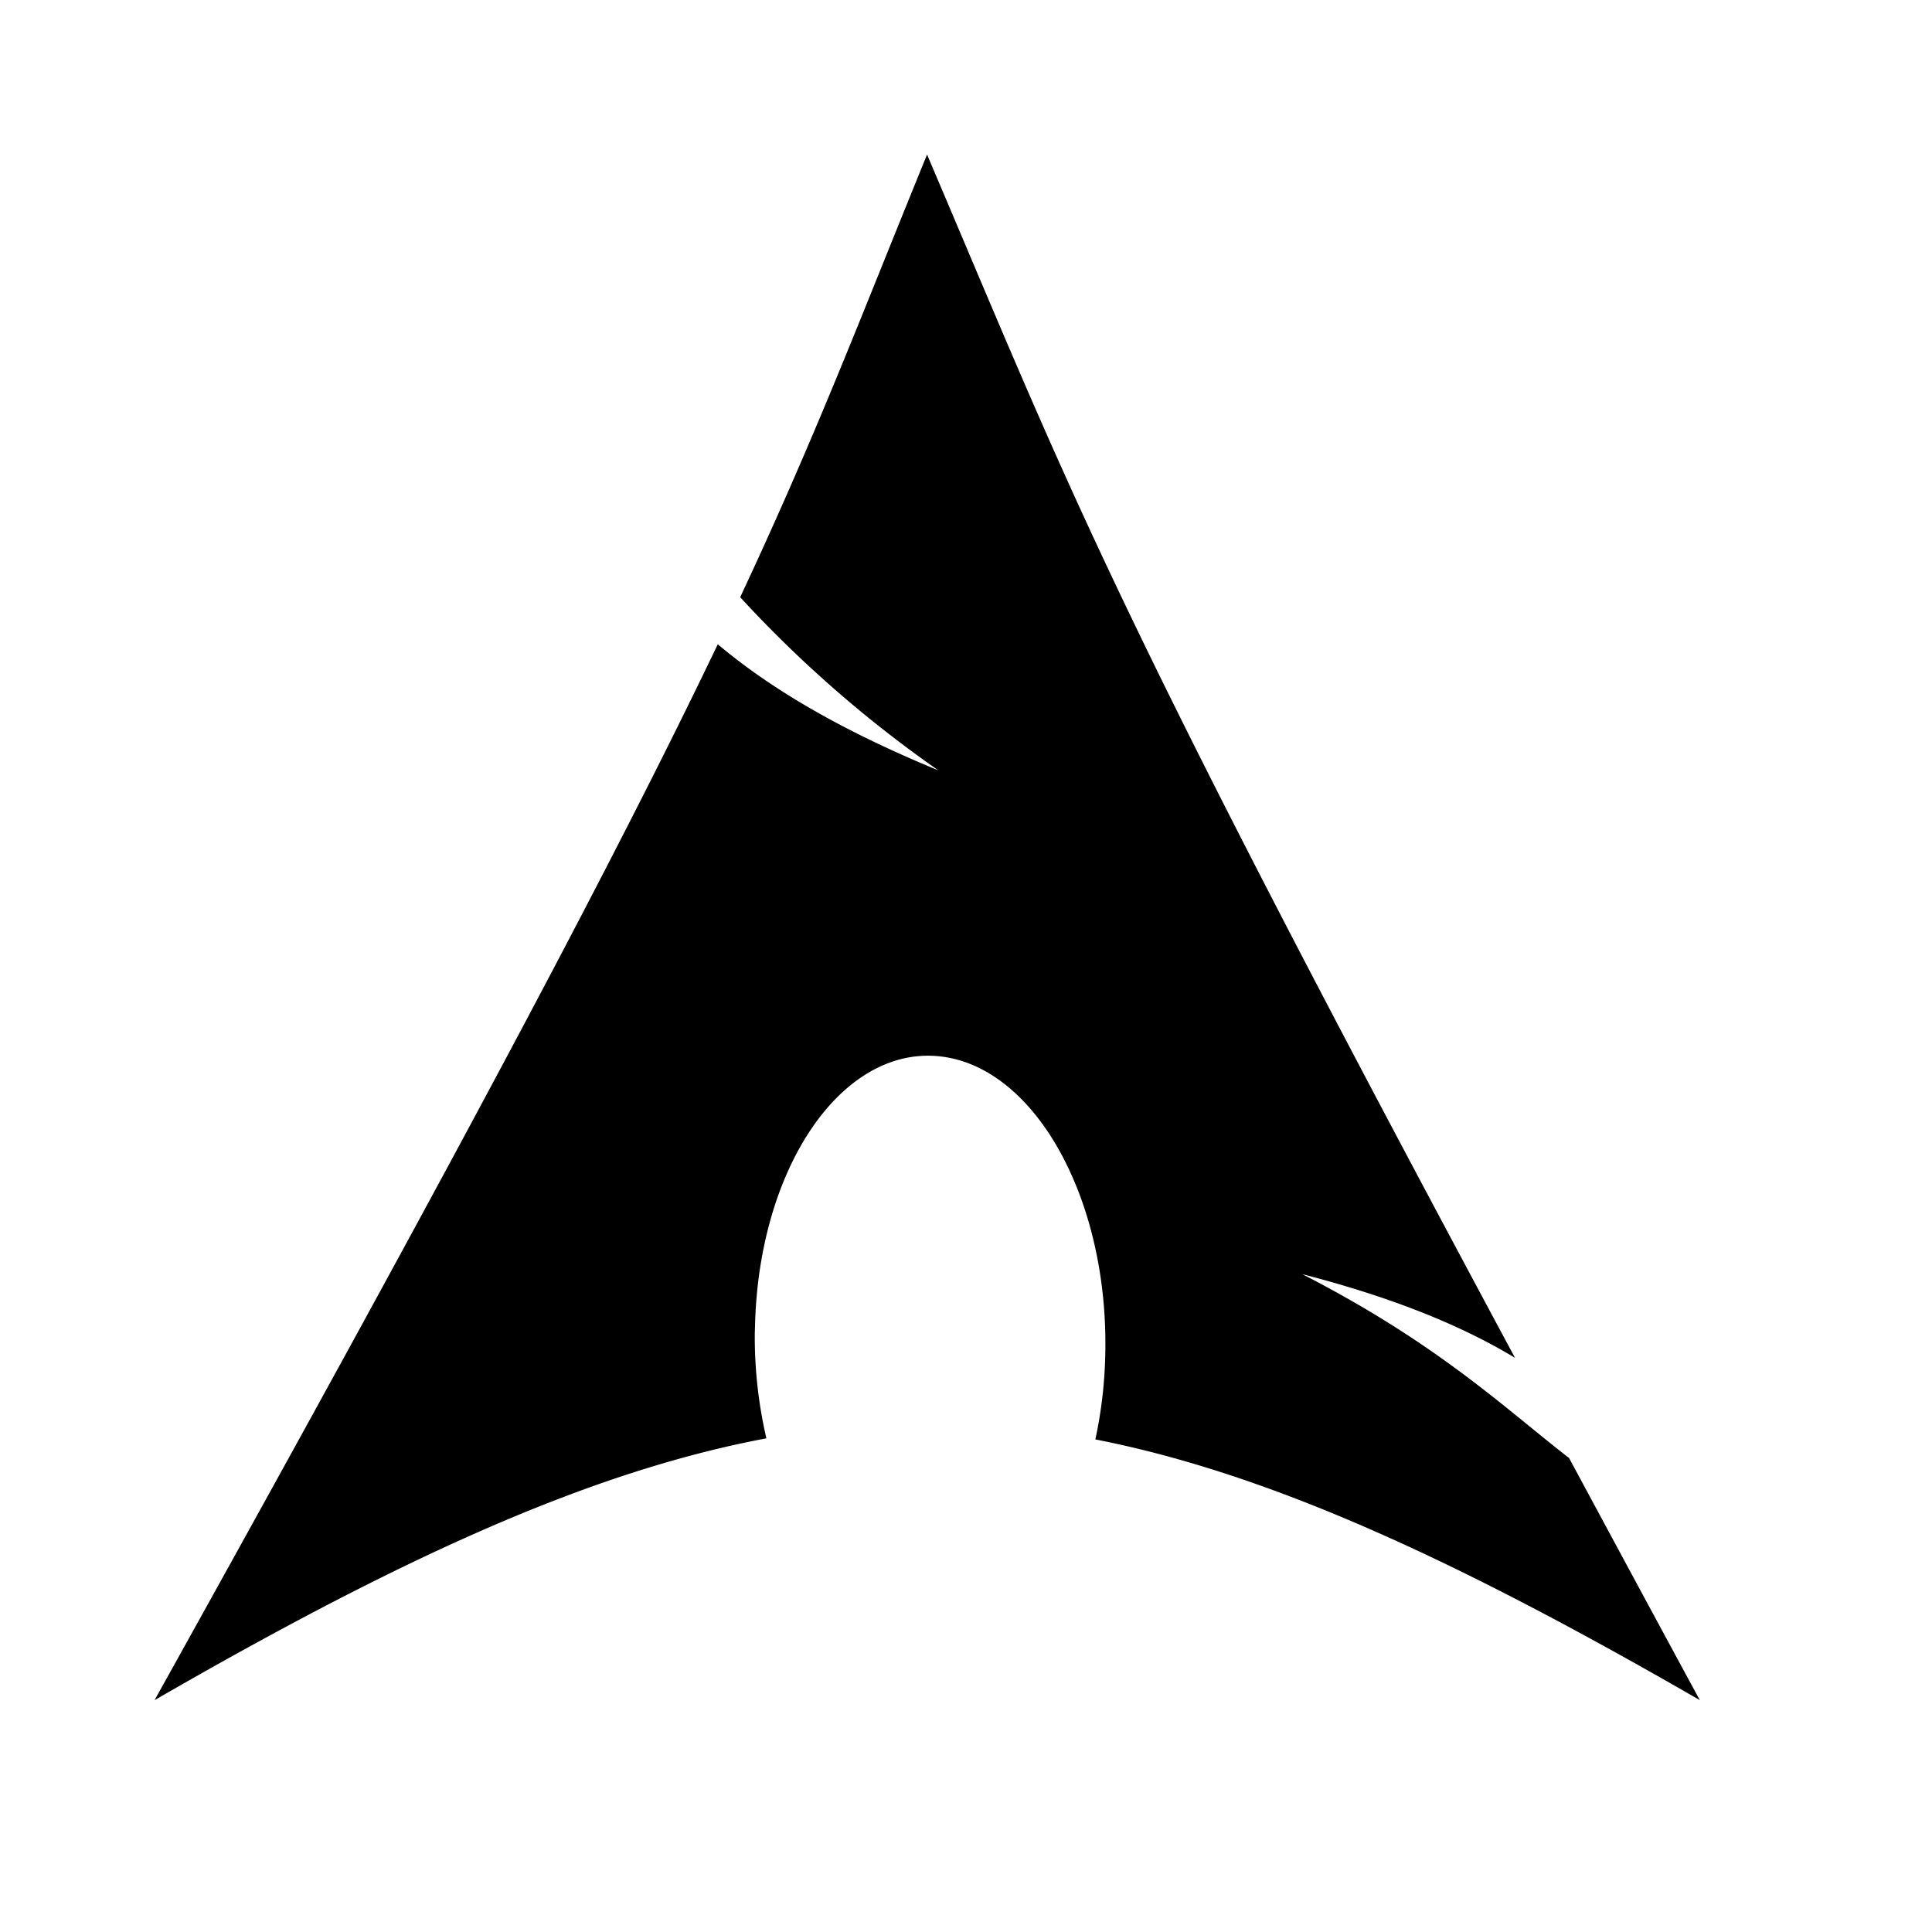 <svg xmlns="http://www.w3.org/2000/svg" viewBox="0 0 25 25"><path fill="currentColor" fill-rule="evenodd" d="M11.996 2c-.89 2.182-1.427 3.61-2.418 5.728a15.612 15.612 0 002.565 2.241c-1.302-.536-2.19-1.074-2.855-1.632C8.02 10.984 6.033 14.754 2 22c3.17-1.83 5.627-2.958 7.917-3.388a5.803 5.803 0 01-.15-1.358l.003-.102c.05-2.03 1.106-3.592 2.358-3.486 1.251.106 2.224 1.84 2.174 3.87a5.79 5.79 0 01-.128 1.09c2.265.444 4.695 1.569 7.822 3.374-.616-1.135-1.167-2.158-1.692-3.133-.828-.641-1.691-1.476-3.453-2.38 1.211.314 2.078.677 2.753 1.083C14.261 7.622 13.83 6.3 11.996 2z"/></svg>
